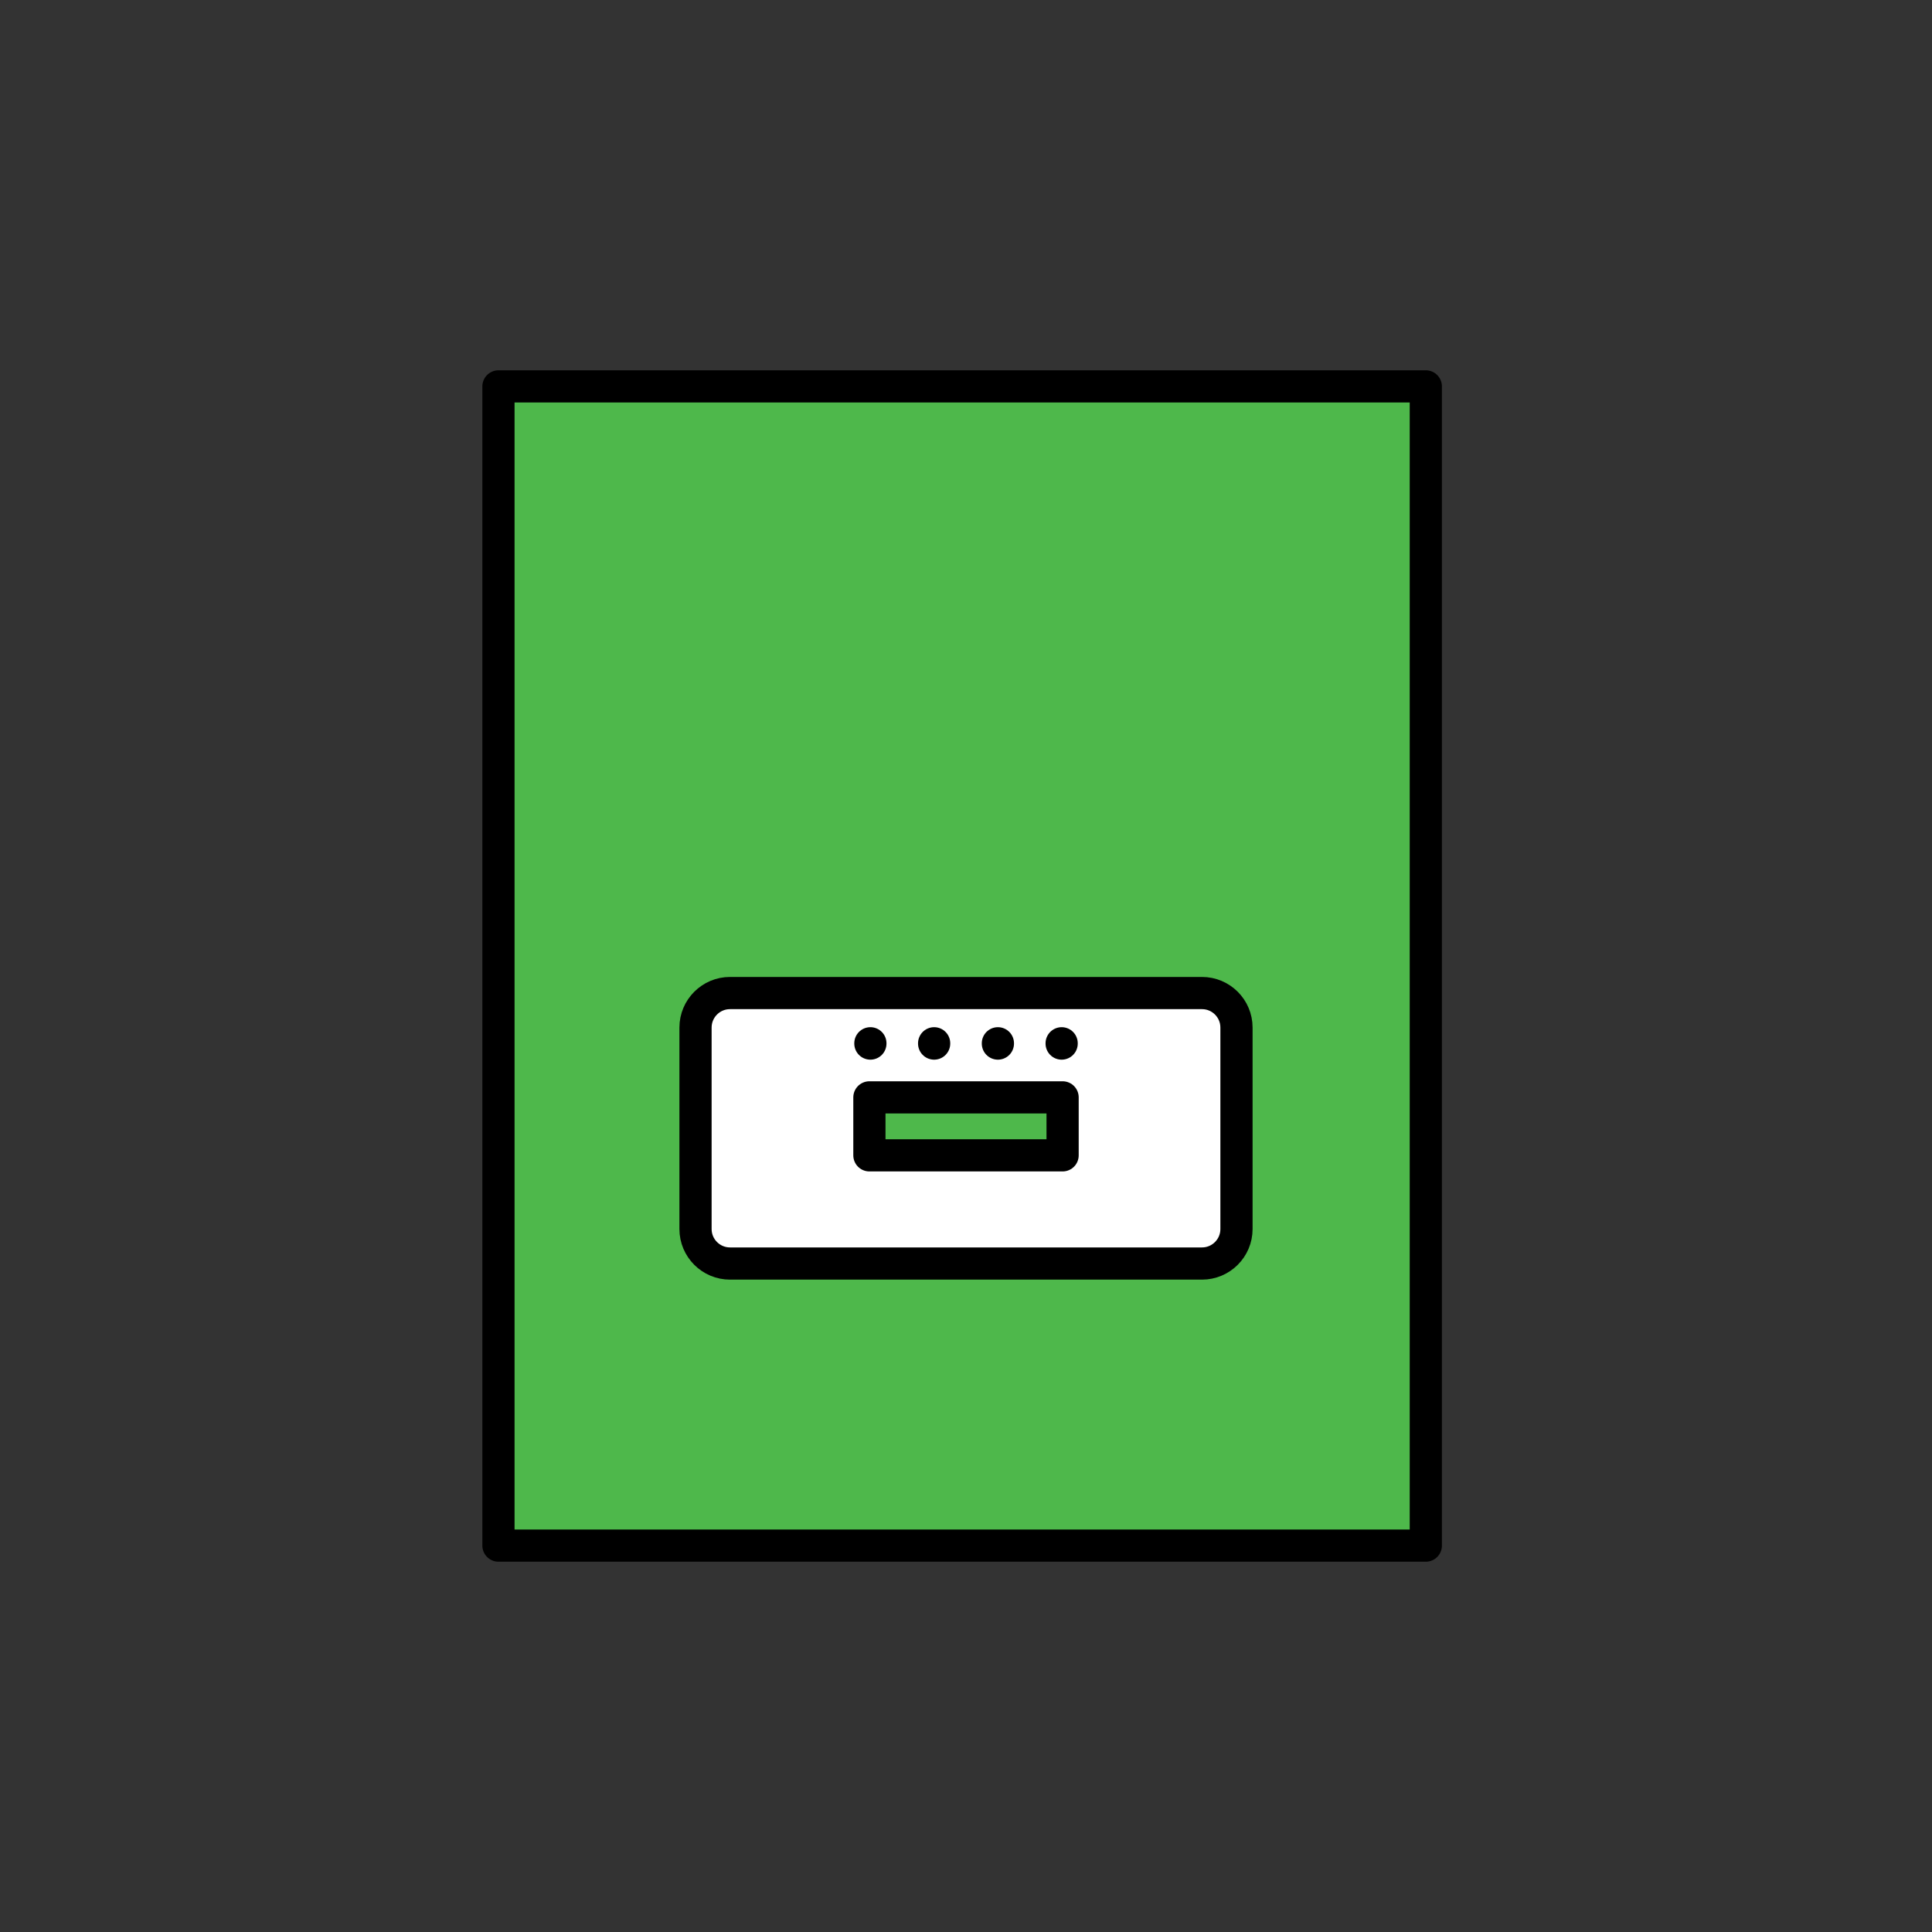 <?xml version="1.0" encoding="UTF-8" standalone="no"?><!DOCTYPE svg PUBLIC "-//W3C//DTD SVG 1.1//EN" "http://www.w3.org/Graphics/SVG/1.1/DTD/svg11.dtd"><svg width="100%" height="100%" viewBox="0 0 120 120" version="1.1" xmlns="http://www.w3.org/2000/svg" xmlns:xlink="http://www.w3.org/1999/xlink" xml:space="preserve" xmlns:serif="http://www.serif.com/" style="fill-rule:evenodd;clip-rule:evenodd;stroke-linecap:round;stroke-linejoin:round;stroke-miterlimit:1.5;"><rect x="0" y="0" width="120" height="120" fill="#333333" stroke="none"/><rect x="30.96" y="24" width="57.6" height="72" style="fill:#4eb84b;stroke:#000;stroke-width:2px;"/><path d="M76.8,63.822l0,12.516c0,1.182 -0.96,2.142 -2.142,2.142l-29.316,0c-1.182,0 -2.142,-0.96 -2.142,-2.142l0,-12.516c0,-1.182 0.96,-2.142 2.142,-2.142l29.316,-0c1.182,-0 2.142,0.96 2.142,2.142Z" style="fill:#fff;stroke:#000;stroke-width:2px;"/><path d="M54.061,64.8l0,0.018" style="fill:none;stroke:#000;stroke-width:2px;"/><path d="M61.981,64.8l0,0.018" style="fill:none;stroke:#000;stroke-width:2px;"/><path d="M65.941,64.8l0,0.018" style="fill:none;stroke:#000;stroke-width:2px;"/><path d="M58.021,64.8l0,0.018" style="fill:none;stroke:#000;stroke-width:2px;"/><rect x="54" y="68.16" width="12" height="3.6" style="fill:#4eb84b;stroke:#000;stroke-width:2px;"/></svg>
